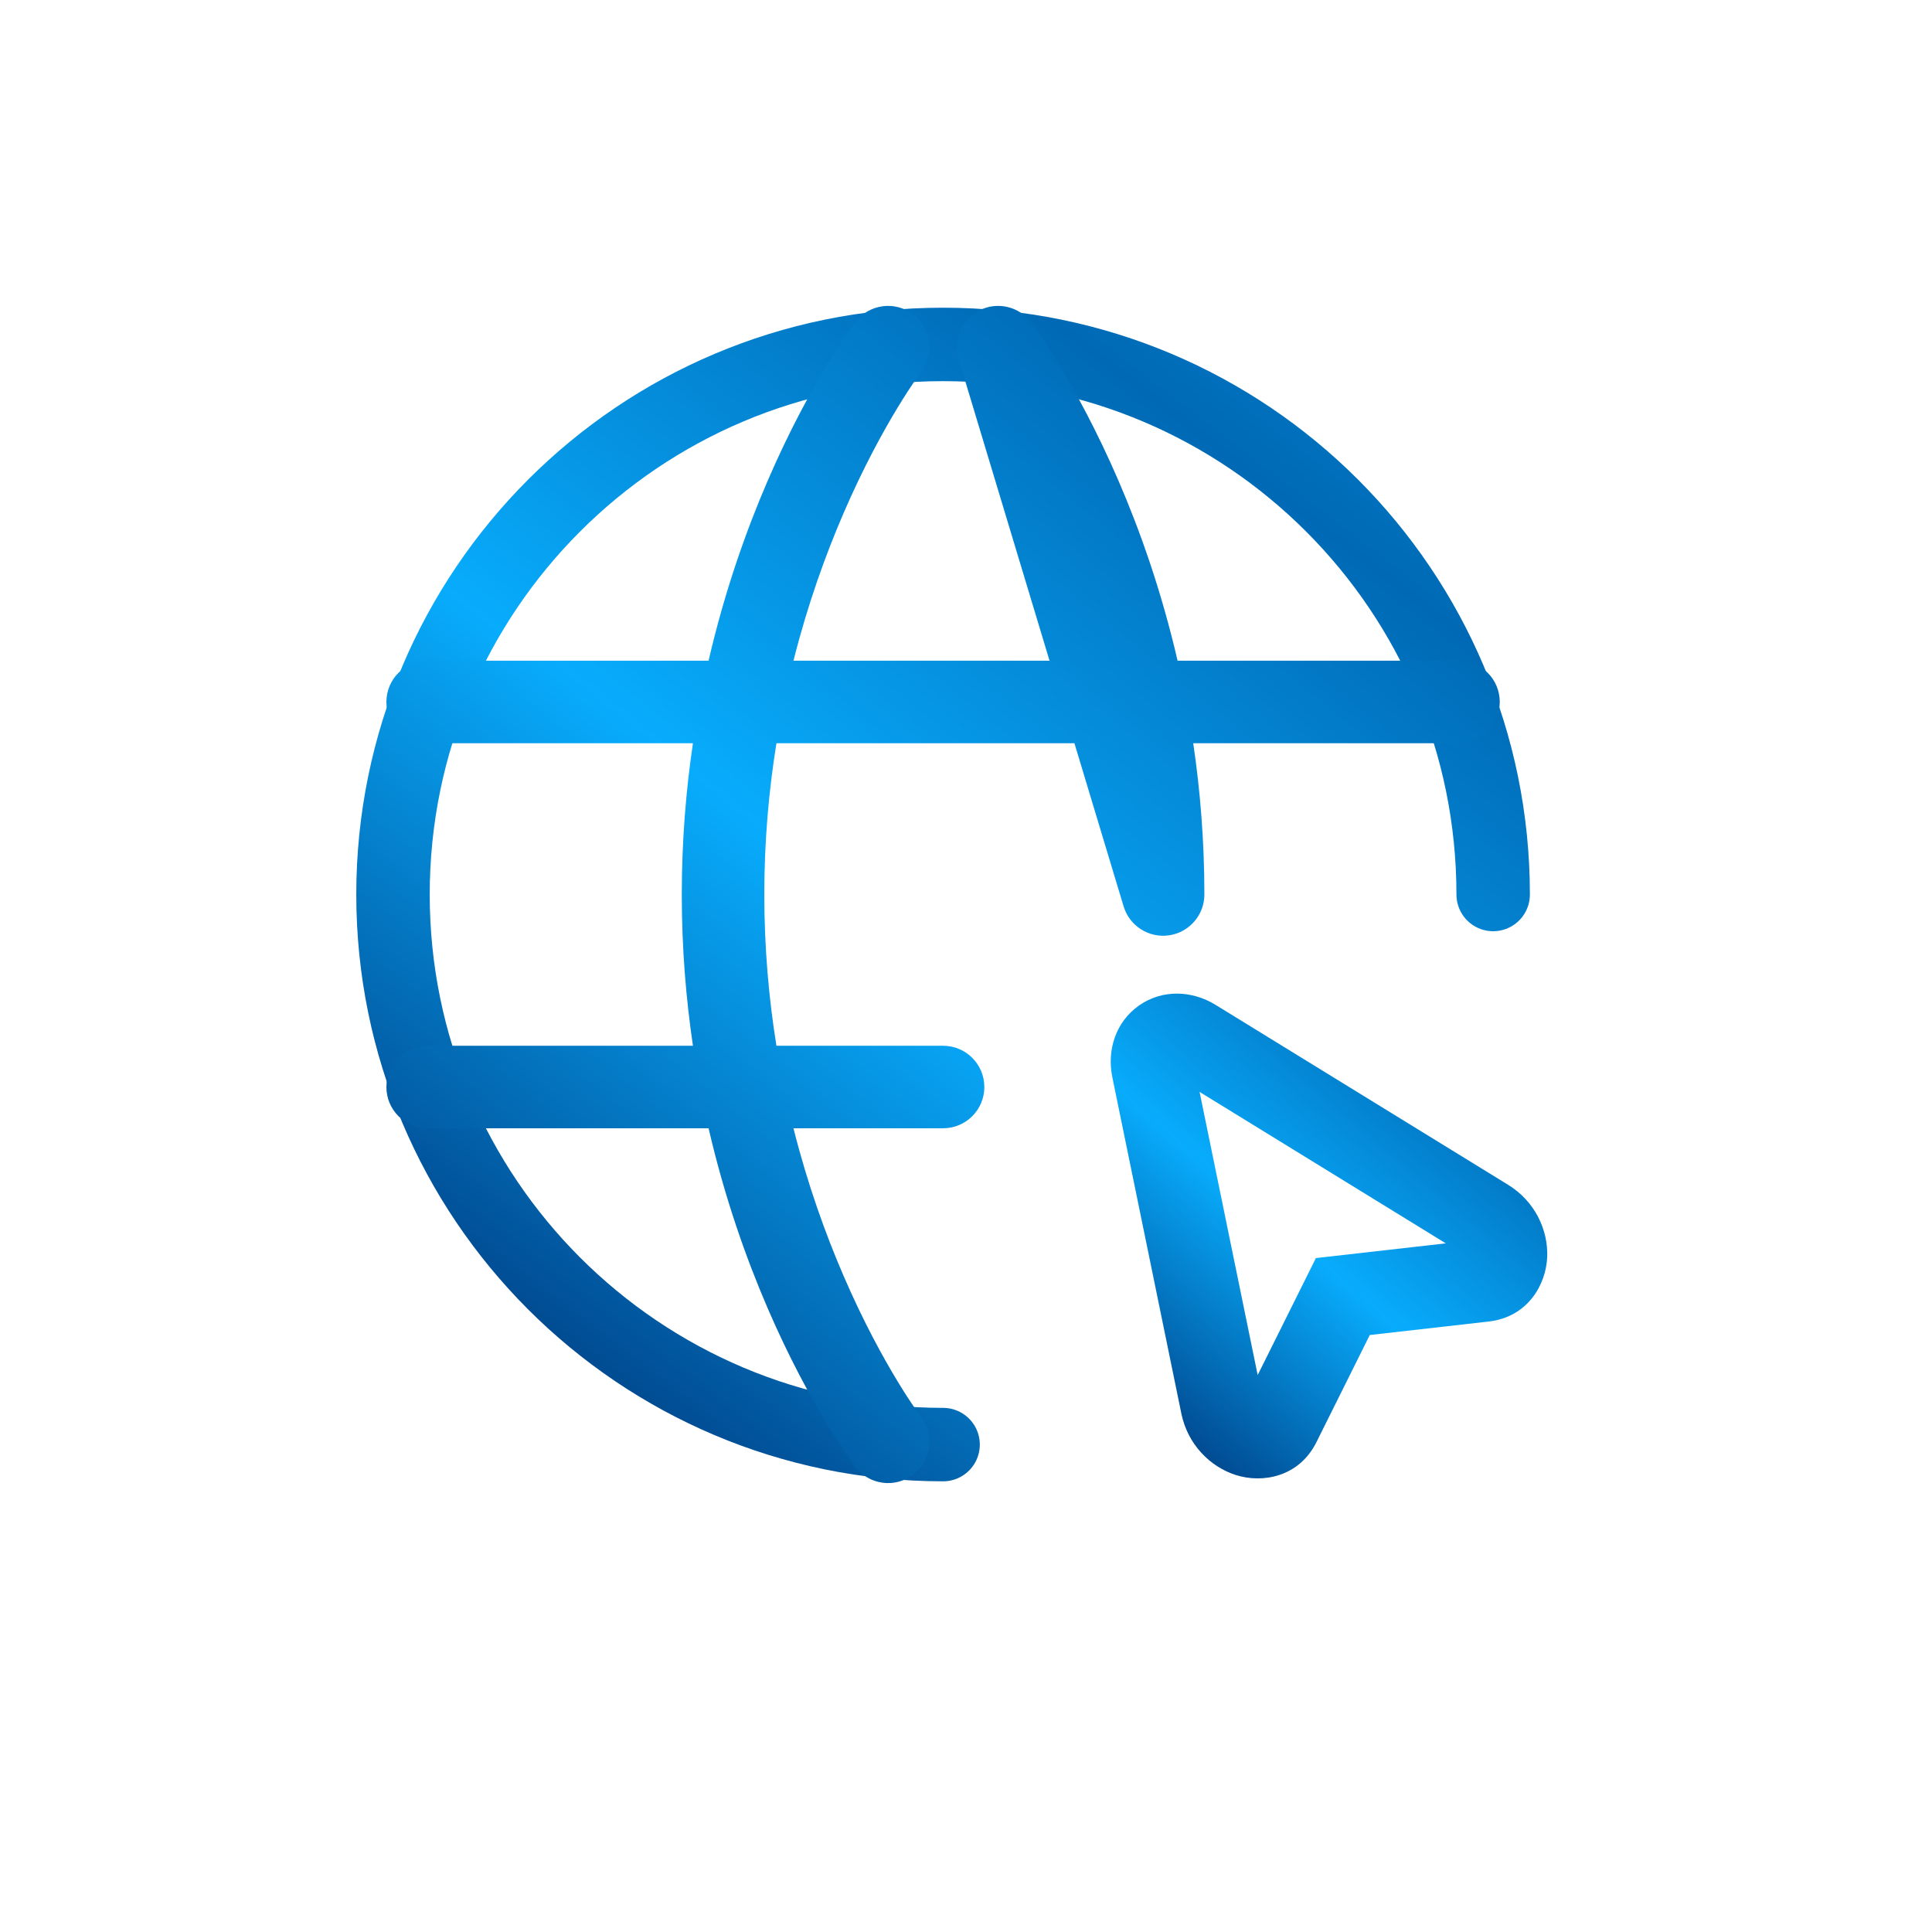 <svg width="120" height="120" viewBox="0 0 120 120" fill="none" xmlns="http://www.w3.org/2000/svg">
<path d="M92.743 55.559C92.743 36.689 77.447 21.393 58.577 21.393C39.707 21.393 24.41 36.689 24.41 55.559C24.41 74.43 39.707 89.726 58.577 89.726" stroke="url(#paint0_linear_213_6083)" stroke-width="4.562" stroke-linecap="round" stroke-linejoin="round"/>
<path fill-rule="evenodd" clip-rule="evenodd" d="M64.034 20.013L61.993 21.563C64.034 20.013 64.035 20.014 64.035 20.014L64.037 20.016L64.04 20.021L64.05 20.035L64.081 20.076C64.107 20.11 64.141 20.158 64.185 20.218C64.272 20.339 64.395 20.511 64.548 20.734C64.853 21.18 65.279 21.827 65.786 22.664C66.799 24.335 68.137 26.767 69.471 29.858C70.806 32.95 72.141 36.712 73.142 41.038H90.591C92.006 41.038 93.153 42.185 93.153 43.6C93.153 45.015 92.006 46.163 90.591 46.163H74.113C74.548 49.101 74.806 52.242 74.806 55.559C74.806 56.829 73.874 57.908 72.617 58.094C71.36 58.279 70.157 57.515 69.79 56.298L66.734 46.163H48.226C47.756 49.082 47.472 52.224 47.472 55.559C47.472 58.893 47.756 62.035 48.226 64.954H58.577C59.992 64.954 61.139 66.102 61.139 67.517C61.139 68.932 59.992 70.079 58.577 70.079H49.283C50.167 73.582 51.277 76.655 52.388 79.228C53.616 82.075 54.841 84.298 55.75 85.797C56.204 86.546 56.578 87.114 56.834 87.486C56.961 87.672 57.059 87.81 57.122 87.897C57.153 87.94 57.176 87.971 57.189 87.989L57.201 88.004L57.202 88.006C58.056 89.133 57.837 90.739 56.71 91.595C55.583 92.451 53.975 92.231 53.119 91.104L55.16 89.554C53.119 91.104 53.119 91.103 53.118 91.103L53.113 91.096L53.103 91.083L53.072 91.041C53.047 91.007 53.012 90.959 52.968 90.899C52.881 90.778 52.758 90.606 52.606 90.383C52.3 89.937 51.874 89.29 51.367 88.454C50.354 86.782 49.016 84.35 47.682 81.26C46.347 78.167 45.012 74.405 44.011 70.079H26.562C25.147 70.079 24 68.932 24 67.517C24 66.102 25.147 64.954 26.562 64.954H43.04C42.605 62.016 42.347 58.876 42.347 55.559C42.347 52.242 42.605 49.101 43.04 46.163H26.562C25.147 46.163 24 45.015 24 43.6C24 42.185 25.147 41.038 26.562 41.038H44.011C45.012 36.712 46.347 32.95 47.682 29.858C49.016 26.767 50.354 24.335 51.367 22.664C51.874 21.827 52.3 21.18 52.606 20.734C52.758 20.511 52.881 20.339 52.968 20.218C53.012 20.158 53.047 20.11 53.072 20.076L53.103 20.035L53.113 20.021L53.118 20.014C53.119 20.014 53.119 20.013 55.16 21.563L53.119 20.013C53.975 18.886 55.583 18.666 56.71 19.522C57.836 20.377 58.056 21.983 57.203 23.11C57.202 23.111 57.201 23.112 57.201 23.113L57.189 23.128C57.176 23.146 57.153 23.177 57.122 23.221C57.059 23.308 56.961 23.445 56.834 23.631C56.578 24.003 56.204 24.571 55.75 25.32C54.841 26.819 53.616 29.043 52.388 31.889C51.277 34.462 50.167 37.535 49.283 41.038H65.189L59.54 22.302C59.182 21.115 59.725 19.842 60.83 19.279C61.935 18.717 63.284 19.025 64.034 20.013Z" fill="url(#paint1_linear_213_6083)"/>
<path fill-rule="evenodd" clip-rule="evenodd" d="M74.508 67.82L78.117 85.407L81.734 78.141L89.801 77.227L74.508 67.82ZM90.995 77.962C90.995 77.962 90.994 77.961 90.993 77.96ZM93.674 73.592C95.342 74.618 96.168 76.404 96.099 78.076C96.027 79.806 94.882 81.806 92.468 82.082L85.08 82.92L81.769 89.57C81.769 89.57 81.77 89.569 81.769 89.57C80.687 91.748 78.413 92.143 76.761 91.617C75.166 91.109 73.772 89.721 73.377 87.805L69.089 66.91C69.089 66.909 69.089 66.909 69.089 66.908C69.089 66.908 69.089 66.908 69.089 66.908C68.742 65.22 69.302 63.465 70.75 62.451C72.198 61.438 74.038 61.513 75.504 62.416C75.504 62.416 75.504 62.416 75.504 62.416C75.504 62.416 75.506 62.417 75.506 62.417L93.674 73.592ZM77.18 87.29C77.18 87.289 77.18 87.288 77.181 87.288Z" fill="url(#paint2_linear_213_6083)"/>
<defs>
<linearGradient id="paint0_linear_213_6083" x1="101.583" y1="-0.648" x2="15.575" y2="111.769" gradientUnits="userSpaceOnUse">
<stop offset="0.01" stop-color="#08ACFC"/>
<stop offset="0.271" stop-color="#0069B5"/>
<stop offset="0.526" stop-color="#08ACFC"/>
<stop offset="0.776" stop-color="#00448A"/>
<stop offset="0.979" stop-color="#08ACFC"/>
</linearGradient>
<linearGradient id="paint1_linear_213_6083" x1="102.099" y1="-4.583" x2="8.855" y2="110.685" gradientUnits="userSpaceOnUse">
<stop offset="0.01" stop-color="#08ACFC"/>
<stop offset="0.271" stop-color="#0069B5"/>
<stop offset="0.526" stop-color="#08ACFC"/>
<stop offset="0.776" stop-color="#00448A"/>
<stop offset="0.979" stop-color="#08ACFC"/>
</linearGradient>
<linearGradient id="paint2_linear_213_6083" x1="99.61" y1="52.003" x2="60.861" y2="97.61" gradientUnits="userSpaceOnUse">
<stop offset="0.01" stop-color="#08ACFC"/>
<stop offset="0.271" stop-color="#0069B5"/>
<stop offset="0.526" stop-color="#08ACFC"/>
<stop offset="0.776" stop-color="#00448A"/>
<stop offset="0.979" stop-color="#08ACFC"/>
</linearGradient>
</defs>
</svg>
